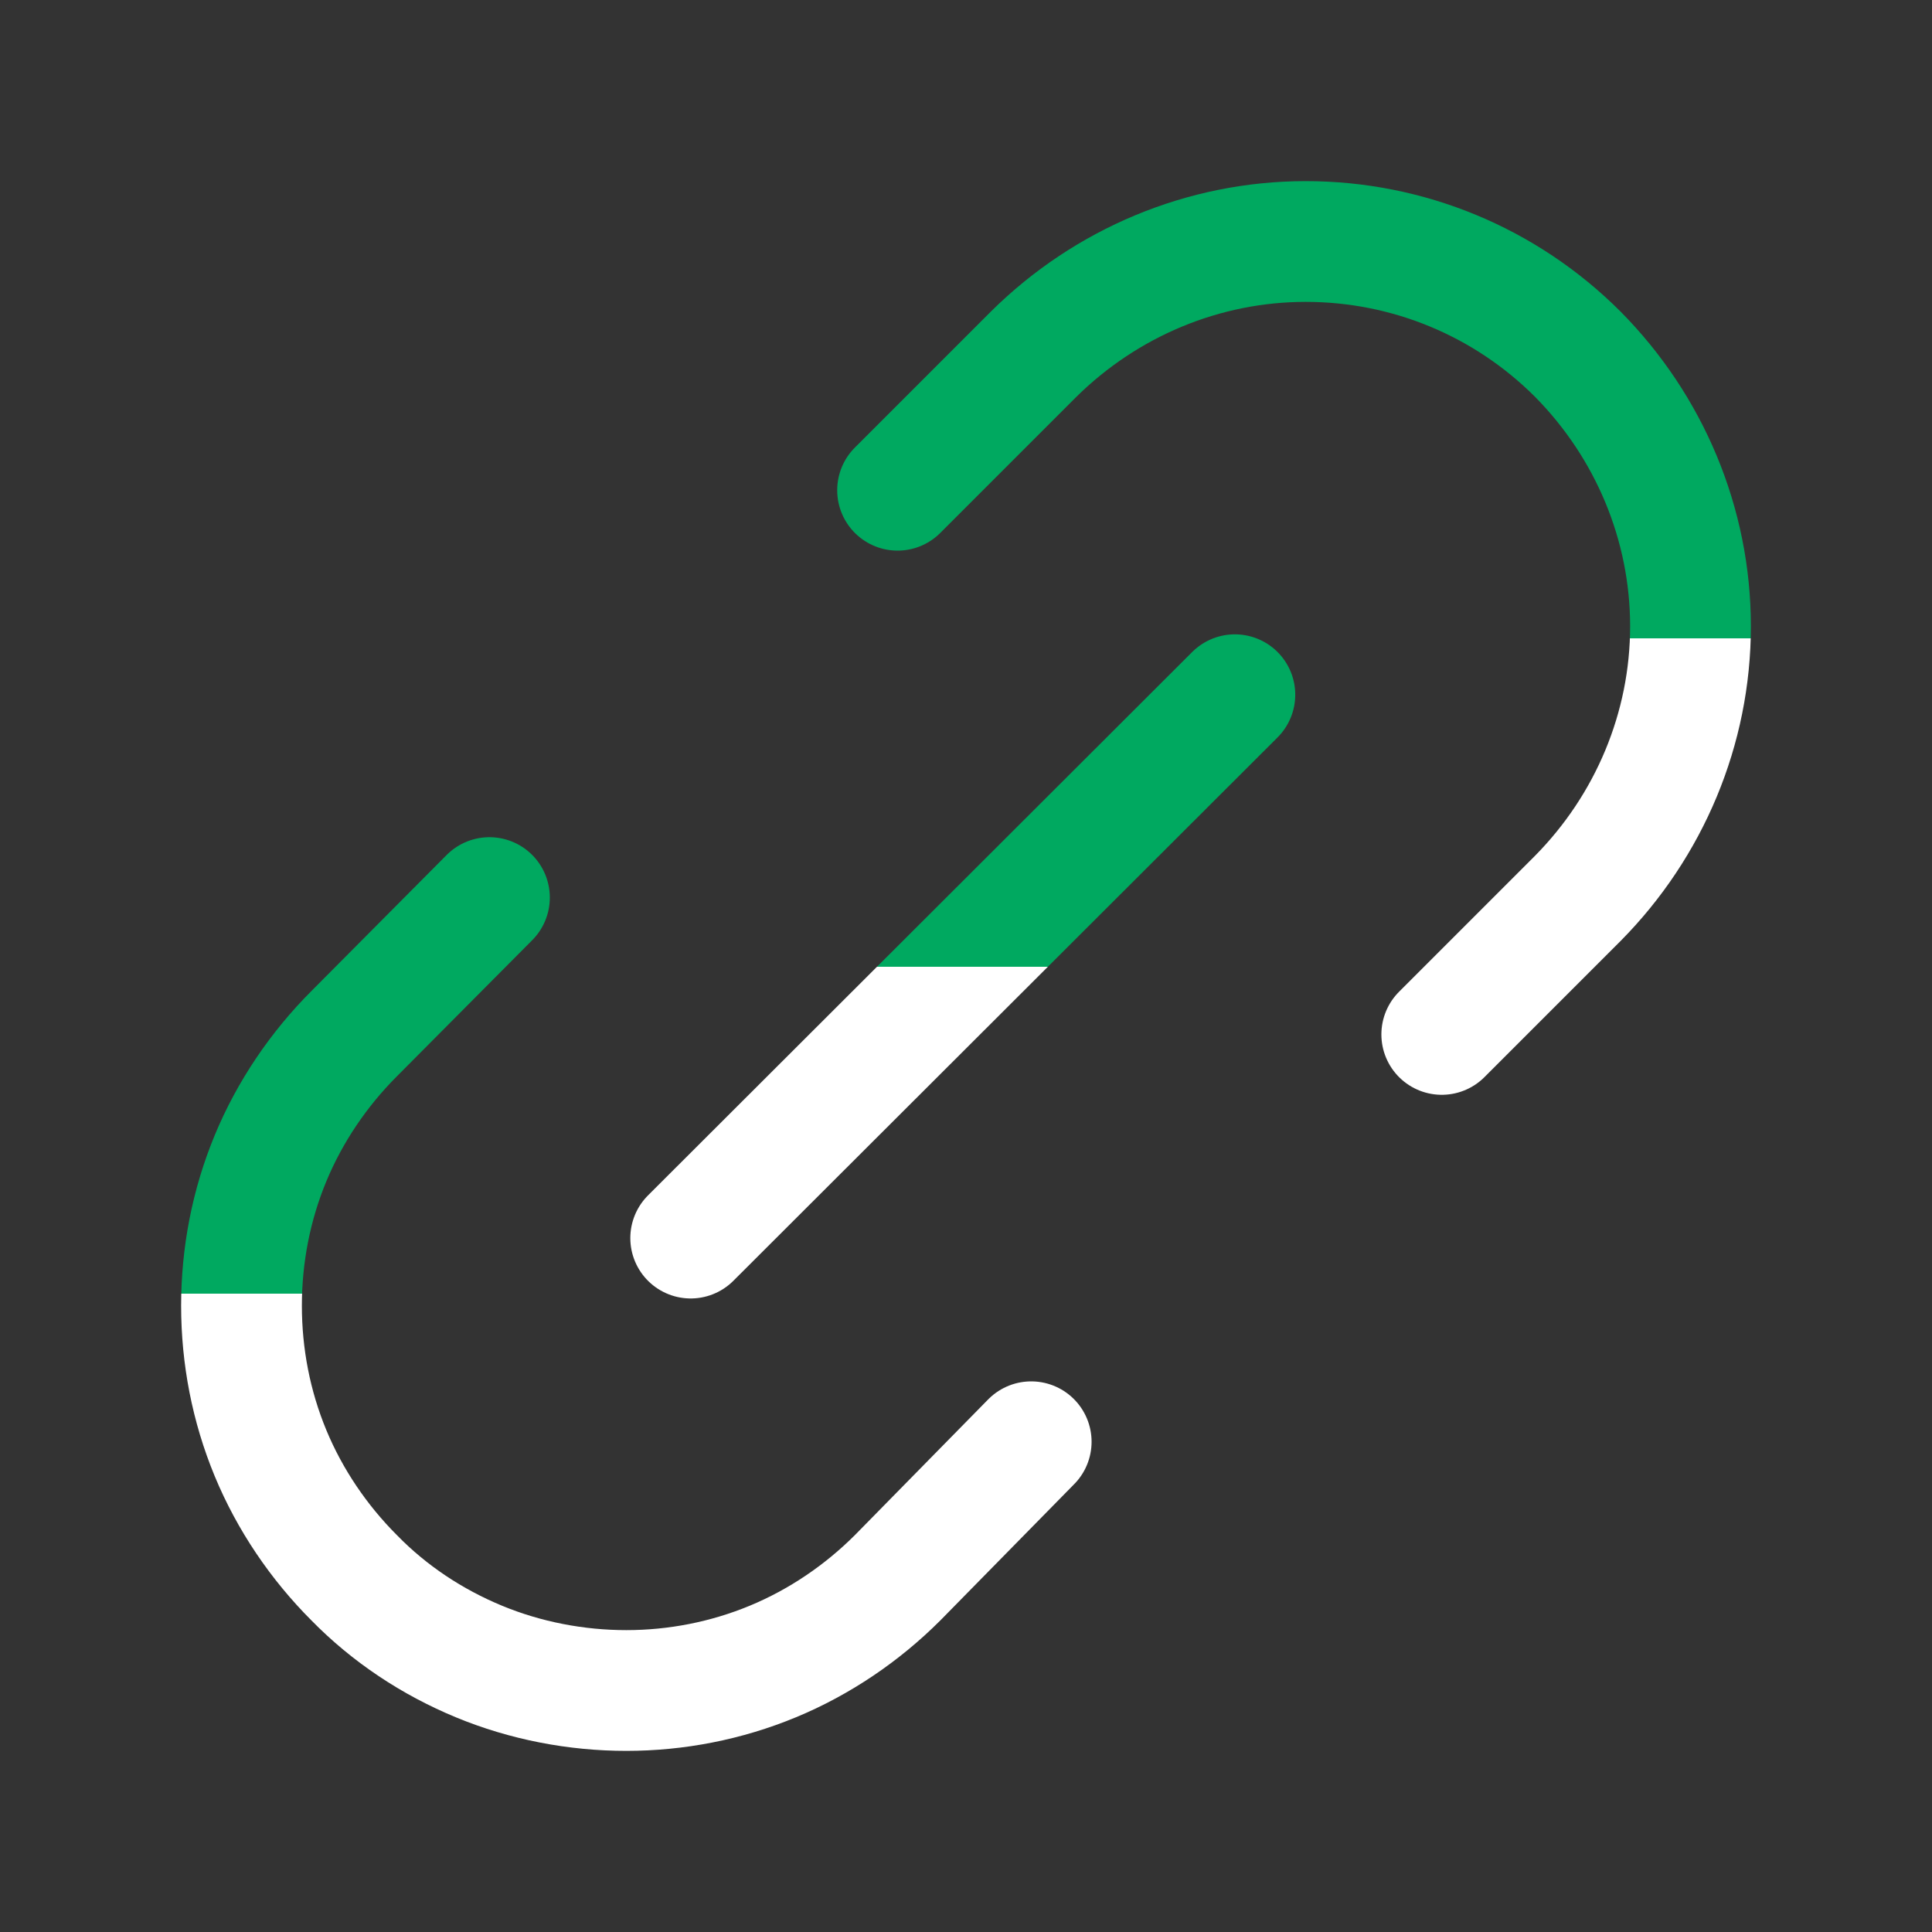 <svg width="24" height="24" viewBox="0 0 24 24" fill="none" xmlns="http://www.w3.org/2000/svg">
<rect x="0" y="0" width="24" height="24" fill="#333333" stroke="none"/>
<g clip-path="url(#clip0_647_9568)">
<path d="M12.81 17.91L11.15 19.6C10.71 20.04 10.18 20.4 9.6 20.64C9.02 20.88 8.4 21 7.78 21C7.16 21 6.53 20.88 5.95 20.64C5.37 20.4 4.84 20.05 4.4 19.6C3.96 19.16 3.6 18.63 3.36 18.05C3.12 17.47 3 16.85 3 16.22C3 15.59 3.12 14.97 3.36 14.39C3.6 13.81 3.96 13.28 4.4 12.84L6.08 11.15" stroke="url(#paint0_linear_647_9568)" stroke-width="1.5" stroke-miterlimit="10" stroke-linecap="round"/>
<path d="M11.15 6.09L12.84 4.4C13.74 3.51 14.95 3 16.22 3C17.49 3 18.7 3.5 19.6 4.4C20.49 5.3 21 6.51 21 7.78C21 9.05 20.49 10.26 19.6 11.16L17.91 12.85" stroke="url(#paint1_linear_647_9568)" stroke-width="1.5" stroke-miterlimit="10" stroke-linecap="round"/>
<path d="M8.58 15.38L15.34 8.63" stroke="url(#paint2_linear_647_9568)" stroke-width="1.5" stroke-miterlimit="10" stroke-linecap="round"/>
</g>
<defs>
<linearGradient id="paint0_linear_647_9568" x1="7.905" y1="11.15" x2="7.905" y2="21" gradientUnits="userSpaceOnUse">
<stop stop-color="#00A960"/>
<stop offset="0.5" stop-color="#00A960"/>
<stop offset="0.5" stop-color="white"/>
<stop offset="1" stop-color="white"/>
</linearGradient>
<linearGradient id="paint1_linear_647_9568" x1="16.075" y1="3" x2="16.075" y2="12.85" gradientUnits="userSpaceOnUse">
<stop stop-color="#00A960"/>
<stop offset="0.5" stop-color="#00A960"/>
<stop offset="0.5" stop-color="white"/>
<stop offset="1" stop-color="white"/>
</linearGradient>
<linearGradient id="paint2_linear_647_9568" x1="11.96" y1="8.63" x2="11.96" y2="15.38" gradientUnits="userSpaceOnUse">
<stop stop-color="#00A960"/>
<stop offset="0.5" stop-color="#00A960"/>
<stop offset="0.5" stop-color="white"/>
<stop offset="1" stop-color="white"/>
</linearGradient>
<clipPath id="clip0_647_9568">
<rect width="24" height="24" fill="white"/>
</clipPath>
</defs>
</svg>
